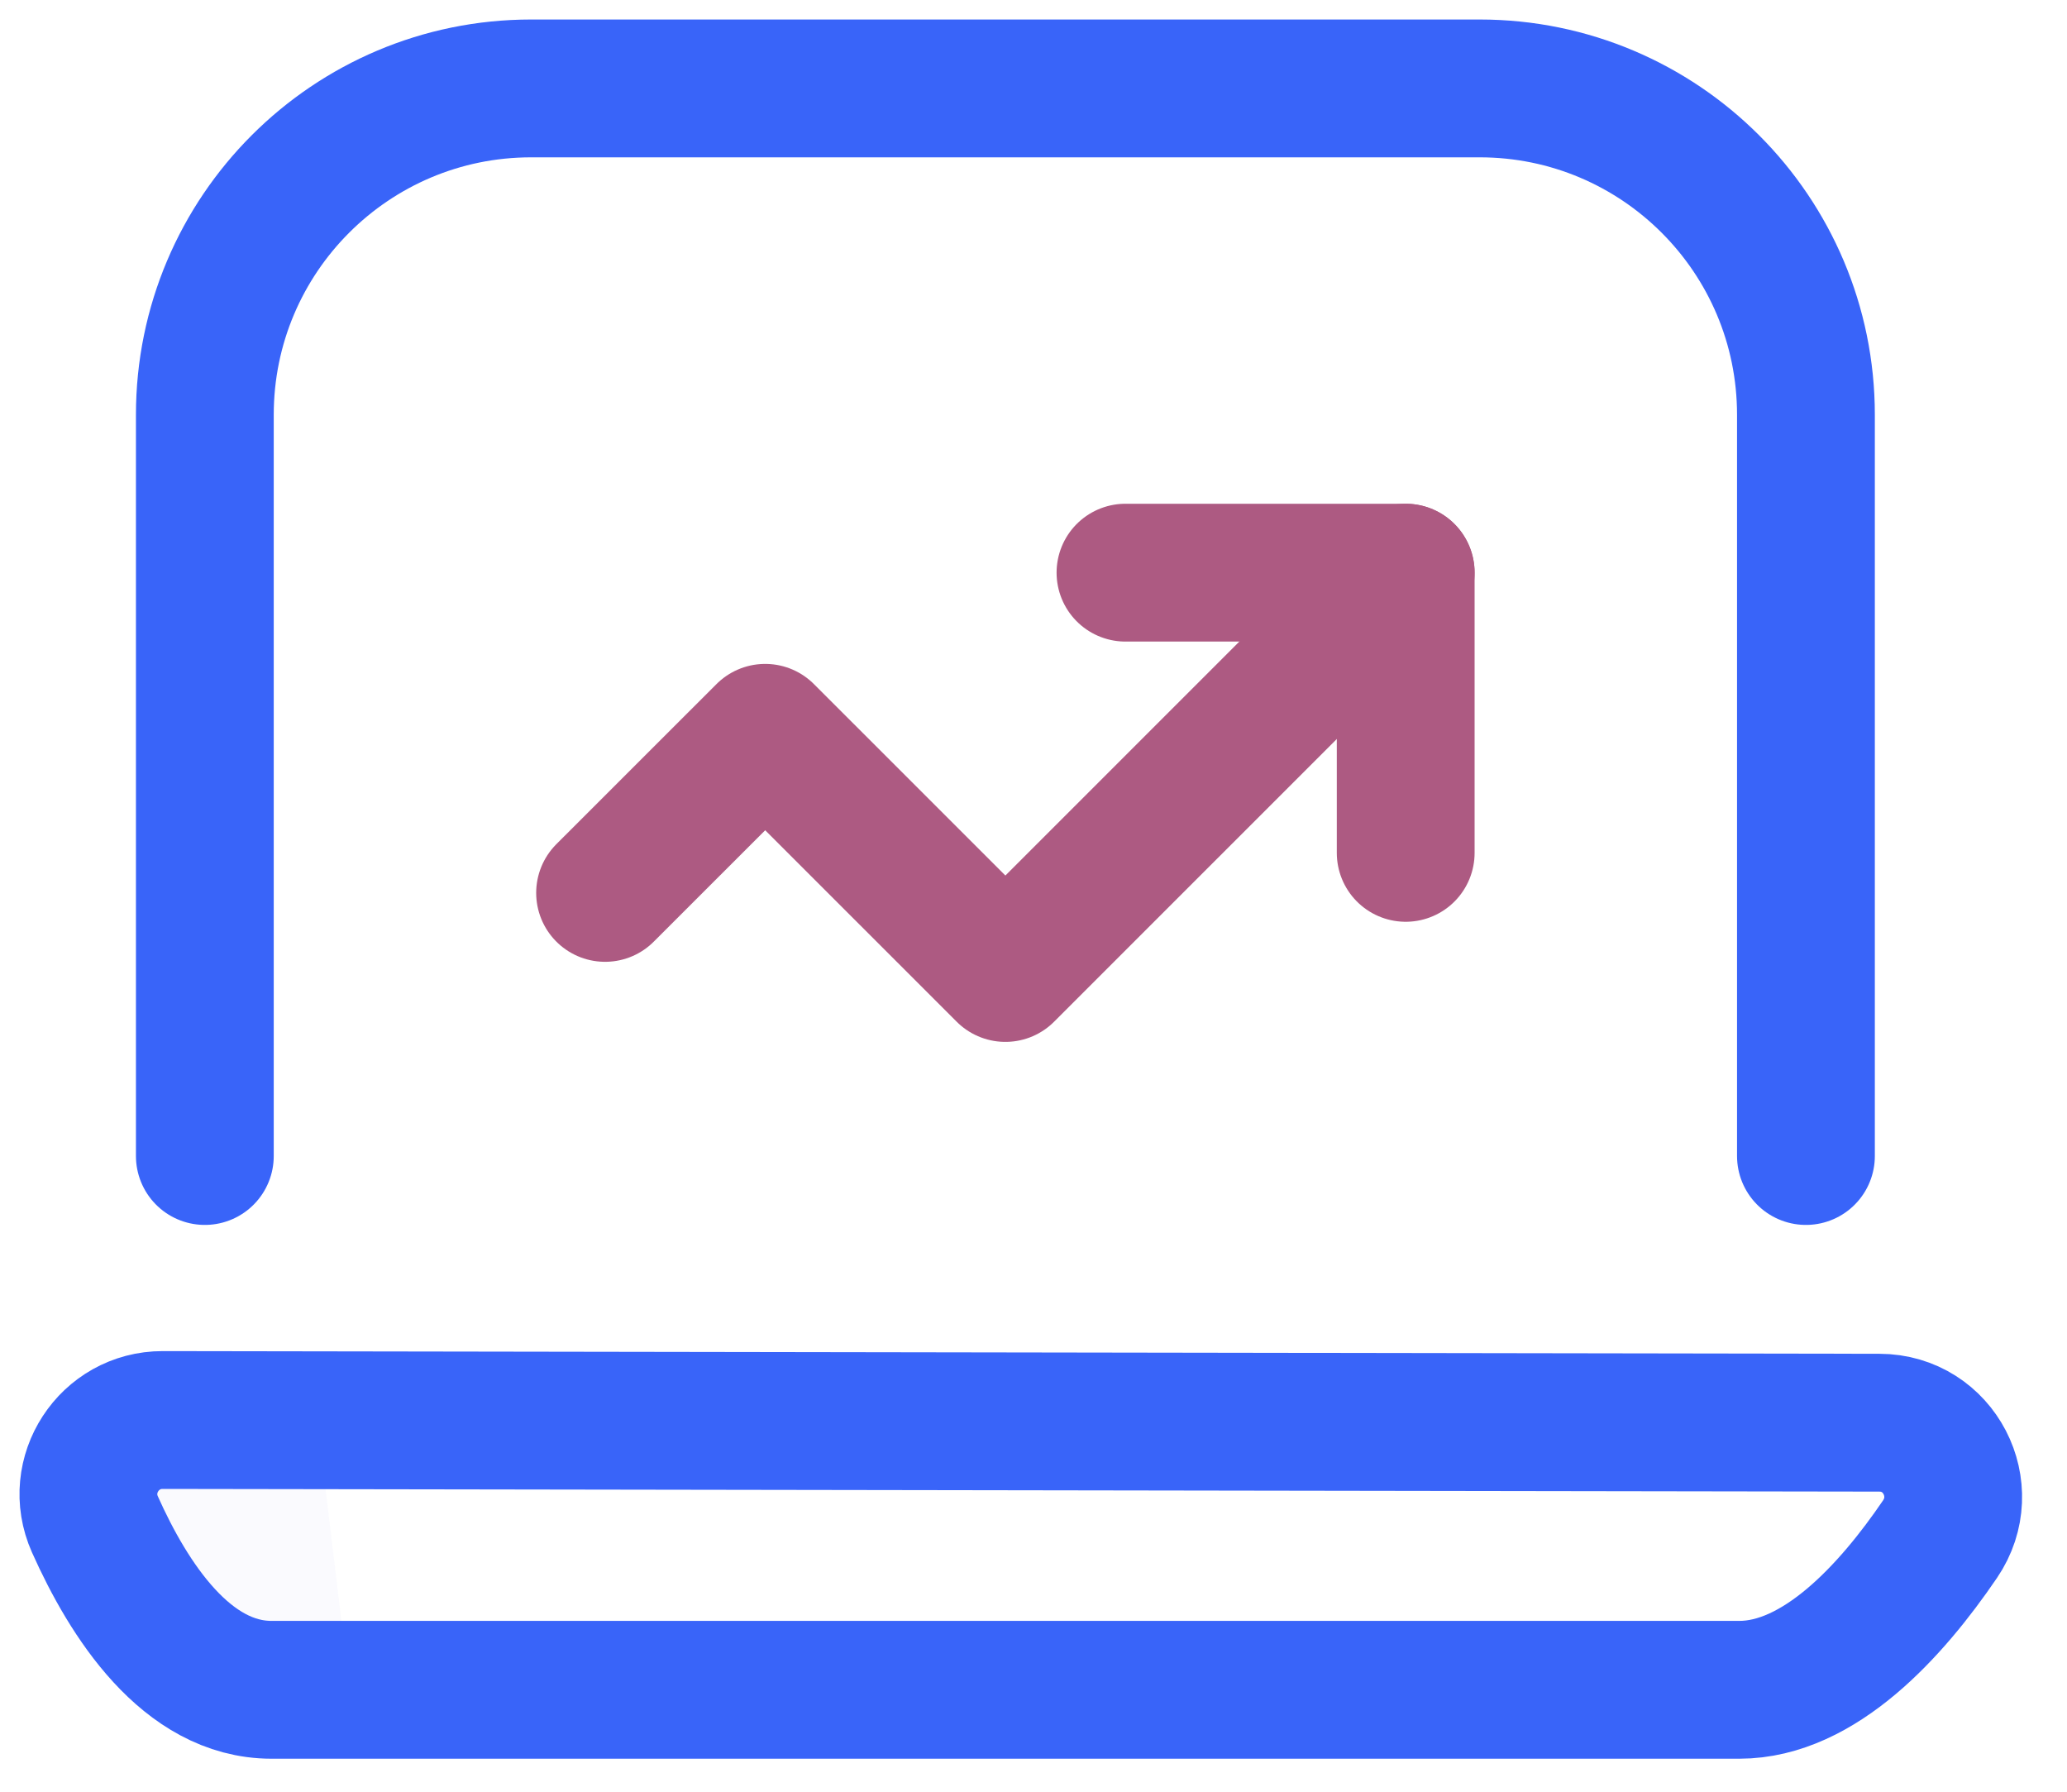 <?xml version="1.0" encoding="UTF-8"?>
<svg width="30px" height="26px" viewBox="0 0 30 26" version="1.1" xmlns="http://www.w3.org/2000/svg" xmlns:xlink="http://www.w3.org/1999/xlink">
    <!-- Generator: Sketch 48.2 (47327) - http://www.bohemiancoding.com/sketch -->
    <title>Group 7</title>
    <desc>Created with Sketch.</desc>
    <defs></defs>
    <g id="Features-Page" stroke="none" stroke-width="1" fill="none" fill-rule="evenodd" transform="translate(-953, -3448)">
        <g id="Content-Explorer" transform="translate(-778, 2665)">
            <g id="Group-7" transform="translate(1732, 784)">
                <g id="Icon/01">
                    <g id="Page-1">
                        <path d="M3.63,19.742 C3.625,19.695 3.622,19.581 3.618,19.534 L2.069,19.498 C1.29,19.497 0.767,20.415 1.084,21.127 C1.576,22.229 2.416,23.645 3.648,23.645 L4.075,23.645 C3.904,21.948 3.755,20.978 3.63,19.742" id="Fill-1" fill-opacity="0.188" fill="#E5E7FD"></path>
                        <path d="M24.243,23.521 L2.941,23.521 C1.709,23.521 0.869,22.221 0.377,21.119 C0.06,20.407 0.583,19.605 1.362,19.606 L26.276,19.645 C27.144,19.646 27.645,20.617 27.157,21.335 C26.447,22.379 25.404,23.521 24.243,23.521 Z" id="Stroke-3" stroke="#3964F9" stroke-width="2" stroke-linecap="round" stroke-linejoin="round"></path>
                        <path d="M1.973,15.775 L1.973,5.019 C1.973,2.403 4.094,0.283 6.709,0.283 L20.475,0.283 C23.091,0.283 25.211,2.403 25.211,5.019 L25.211,15.775" id="Stroke-5" stroke="#3964F9" stroke-width="2" stroke-linecap="round" stroke-linejoin="round"></path>
                        <polyline id="Stroke-7" stroke="#AD5A82" stroke-width="2" stroke-linecap="round" stroke-linejoin="round" points="19.402 7.31 13.592 13.119 10.106 9.634 7.782 11.957"></polyline>
                        <polyline id="Stroke-9" stroke="#AD5A82" stroke-width="2" stroke-linecap="round" stroke-linejoin="round" points="15.335 7.31 19.402 7.31 19.402 11.376"></polyline>
                    </g>
                </g>
            </g>
        </g>
    </g>
</svg>